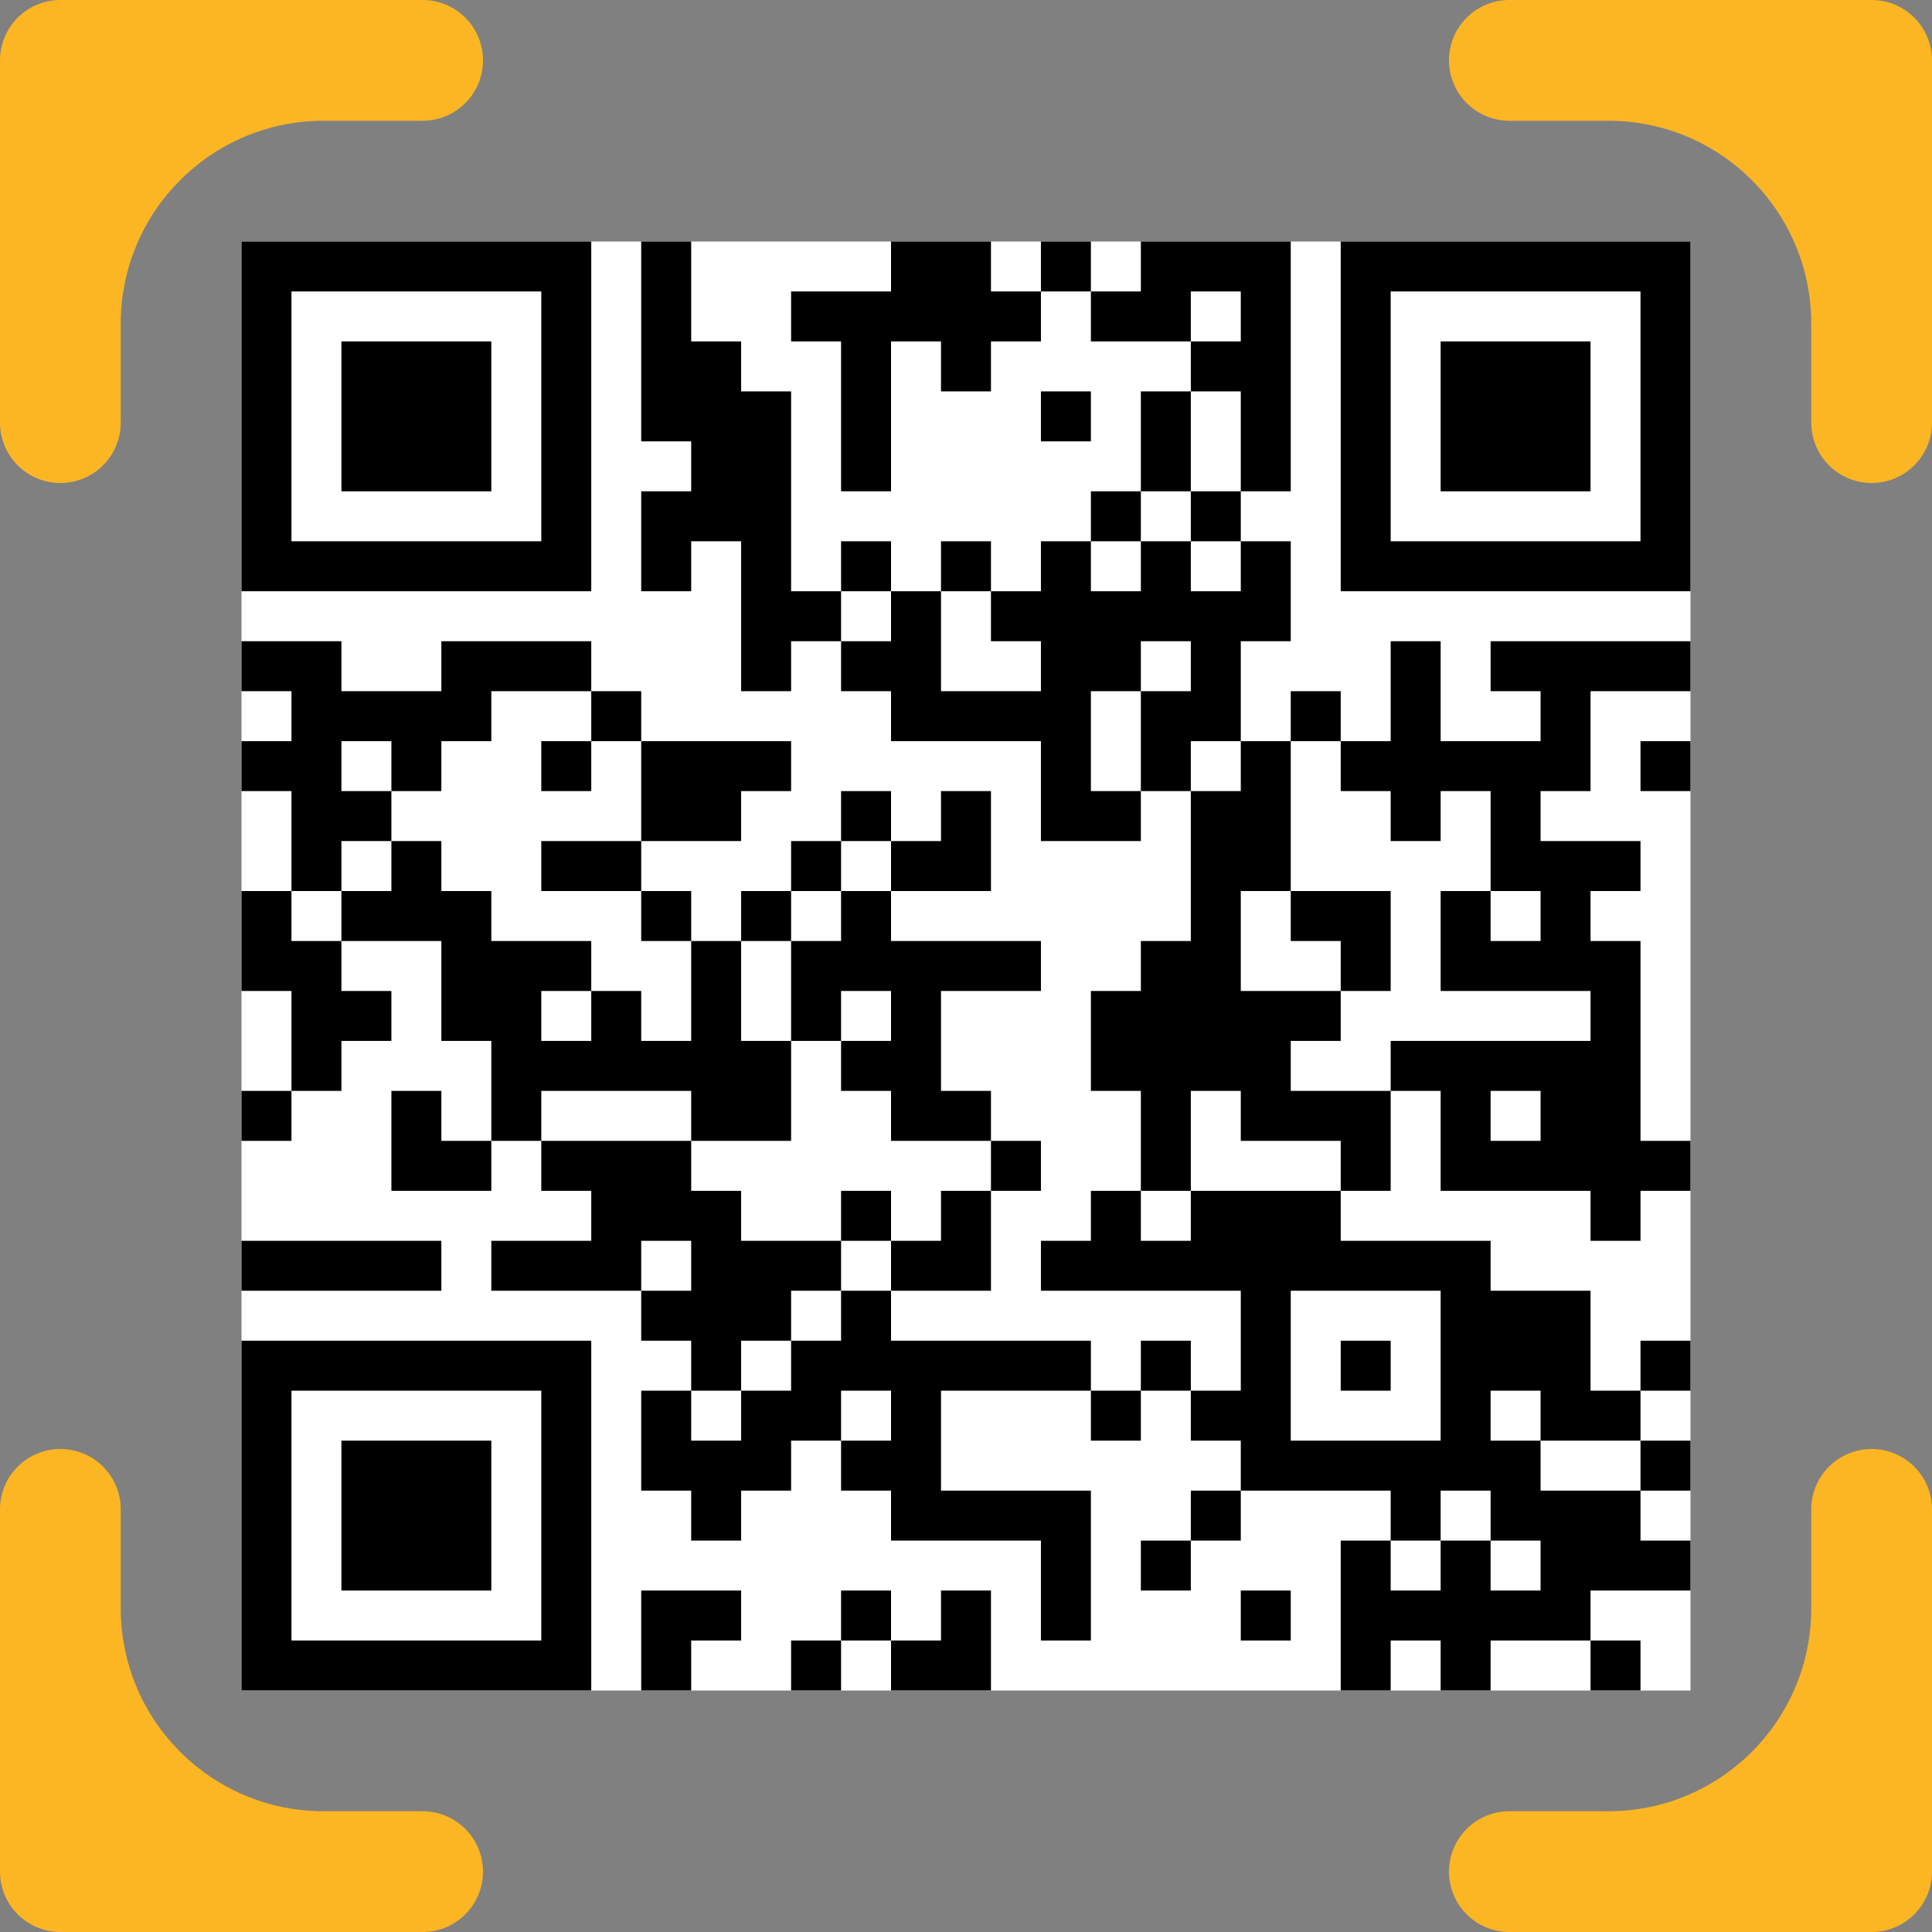 <svg width="200" height="200" viewBox="0 0 200 200" fill="none" xmlns="http://www.w3.org/2000/svg">
<rect x="0" y="0" width="200" height="200" fill="#808080" stroke="none"/>
<g clip-path="url(#clip0_4_557)">
<path d="M0 6.25C0 4.592 0.658 3.003 1.831 1.831C3.003 0.658 4.592 0 6.25 0L43.75 0C45.408 0 46.997 0.658 48.169 1.831C49.342 3.003 50 4.592 50 6.25C50 7.908 49.342 9.497 48.169 10.669C46.997 11.841 45.408 12.5 43.75 12.5H33.5C21.902 12.5 12.5 21.902 12.5 33.5V43.75C12.5 45.408 11.841 46.997 10.669 48.169C9.497 49.342 7.908 50 6.25 50C4.592 50 3.003 49.342 1.831 48.169C0.658 46.997 0 45.408 0 43.75V6.25ZM150 6.25C150 4.592 150.658 3.003 151.831 1.831C153.003 0.658 154.592 0 156.25 0L193.75 0C195.408 0 196.997 0.658 198.169 1.831C199.342 3.003 200 4.592 200 6.25V43.75C200 45.408 199.342 46.997 198.169 48.169C196.997 49.342 195.408 50 193.75 50C192.092 50 190.503 49.342 189.331 48.169C188.158 46.997 187.5 45.408 187.5 43.75V33.5C187.5 21.902 178.098 12.5 166.5 12.5H156.25C154.592 12.5 153.003 11.841 151.831 10.669C150.658 9.497 150 7.908 150 6.25ZM6.25 150C7.908 150 9.497 150.658 10.669 151.831C11.841 153.003 12.5 154.592 12.5 156.25V166.5C12.5 178.098 21.902 187.5 33.5 187.5H43.75C45.408 187.5 46.997 188.158 48.169 189.331C49.342 190.503 50 192.092 50 193.75C50 195.408 49.342 196.997 48.169 198.169C46.997 199.342 45.408 200 43.75 200H6.25C4.592 200 3.003 199.342 1.831 198.169C0.658 196.997 0 195.408 0 193.75V156.25C0 154.592 0.658 153.003 1.831 151.831C3.003 150.658 4.592 150 6.25 150ZM193.75 150C195.408 150 196.997 150.658 198.169 151.831C199.342 153.003 200 154.592 200 156.25V193.75C200 195.408 199.342 196.997 198.169 198.169C196.997 199.342 195.408 200 193.75 200H156.25C154.592 200 153.003 199.342 151.831 198.169C150.658 196.997 150 195.408 150 193.75C150 192.092 150.658 190.503 151.831 189.331C153.003 188.158 154.592 187.5 156.25 187.5H166.5C178.098 187.5 187.5 178.098 187.5 166.5V156.25C187.5 154.592 188.158 153.003 189.331 151.831C190.503 150.658 192.092 150 193.75 150Z" fill="#FDB623"/>
<g clip-path="url(#clip1_4_557)">
<path d="M175 25H25V175H175V25Z" fill="white"/>
<path fill-rule="evenodd" clip-rule="evenodd" d="M25 25H61.206V61.206H25V25ZM30.172 30.172V56.034H56.034V30.172H30.172Z" fill="black"/>
<path fill-rule="evenodd" clip-rule="evenodd" d="M35.345 35.344H50.861V50.861H35.345V35.344Z" fill="black"/>
<path fill-rule="evenodd" clip-rule="evenodd" d="M174.997 25V61.206L138.791 61.206V25L174.997 25ZM169.824 30.172L143.963 30.172V56.034L169.824 56.034V30.172Z" fill="black"/>
<path fill-rule="evenodd" clip-rule="evenodd" d="M164.652 35.344V50.861H149.135V35.344H164.652Z" fill="black"/>
<path fill-rule="evenodd" clip-rule="evenodd" d="M25 174.997L25 138.79H61.206L61.206 174.997H25ZM30.172 169.824H56.034L56.034 143.963H30.172L30.172 169.824Z" fill="black"/>
<path fill-rule="evenodd" clip-rule="evenodd" d="M35.345 164.652L35.345 149.135H50.861L50.861 164.652H35.345Z" fill="black"/>
<path fill-rule="evenodd" clip-rule="evenodd" d="M66.378 25V45.689H71.551V50.861H66.378V61.206H71.551V56.034H76.723V71.551H81.895V66.378H87.068V71.551H92.24V76.723H107.757V87.068H118.101V81.895H123.274V97.412H118.101V102.585H112.929V112.929H118.101V123.274H112.929V128.446H107.757V133.618H128.446V143.963H123.274V138.791H118.101V143.963H112.929V138.791H92.24V133.618H102.585V123.274H107.757V118.101H102.585V112.929H97.412V102.585H107.757V97.412H92.24V92.24H102.585V81.895H97.412V87.068H92.24V81.895H87.068V87.068H81.895V92.24H76.723V97.412H71.551V92.24H66.378V87.068H76.723V81.895H81.895V76.723H66.378V71.551H61.206V66.378H45.689V71.551H35.345V66.378H25V71.551H30.172V76.723H25V81.895H30.172V92.24H25V102.585H30.172V112.929H25V118.101H30.172V112.929H35.345V107.757H40.517V102.585H35.345V97.412H45.689V107.757H50.861V118.101H45.689V112.929H40.517V123.274H50.861V118.101H56.034V123.274H61.206V128.446H50.861V133.618H66.378V138.791H71.551V143.963H66.378V154.308H71.551V159.48H76.723V154.308H81.895V149.135H87.068V154.308H92.24V159.48H107.757V169.824H112.929V154.308H97.412V143.963H112.929V149.135H118.101V143.963H123.274V149.135H128.446V154.308H123.274V159.48H118.101V164.652H123.274V159.48H128.446V154.308H143.963V159.48H138.791V174.997H143.963V169.824H149.135V174.997H154.308V169.824H164.652V174.997H169.824V169.824H164.652V164.652H174.997V159.48H169.824V154.308H174.997V149.135H169.824V143.963H174.997V138.791H169.824V143.963H164.652V133.618H154.308V128.446H138.791V123.274H143.963V112.929H149.135V123.274H164.652V128.446H169.824V123.274H174.997V118.101H169.824V97.412H164.652V92.24H169.824V87.068H159.48V81.895H164.652V71.551H174.997V66.378H154.308V71.551H159.48V76.723H149.135V66.378H143.963V76.723H138.791V71.551H133.618V76.723H128.446V66.378H133.618V56.034H128.446V50.861H133.618V25H118.101V30.172H112.929V25H107.757V30.172H102.585V25H92.24V30.172H81.895V35.345H87.068V50.861H92.24V35.345H97.412V40.517H102.585V35.345H107.757V30.172H112.929V35.345H123.274V40.517H118.101V50.861H112.929V56.034H107.757V61.206H102.585V56.034H97.412V61.206H92.24V56.034H87.068V61.206H81.895V40.517H76.723V35.345H71.551V25H66.378ZM123.274 30.172V35.345H128.446V30.172H123.274ZM107.757 40.517V45.689H112.929V40.517H107.757ZM123.274 40.517V50.861H118.101V56.034H112.929V61.206H118.101V56.034H123.274V61.206H128.446V56.034H123.274V50.861H128.446V40.517H123.274ZM87.068 61.206V66.378H92.24V61.206H87.068ZM97.412 61.206V71.551H107.757V66.378H102.585V61.206H97.412ZM118.101 66.378V71.551H112.929V81.895H118.101V71.551H123.274V66.378H118.101ZM50.861 71.551V76.723H45.689V81.895H40.517V76.723H35.345V81.895H40.517V87.068H35.345V92.24H30.172V97.412H35.345V92.24H40.517V87.068H45.689V92.24H50.861V97.412H61.206V102.585H56.034V107.757H61.206V102.585H66.378V107.757H71.551V97.412H66.378V92.24H56.034V87.068H66.378V76.723H61.206V71.551H50.861ZM56.034 76.723V81.895H61.206V76.723H56.034ZM123.274 76.723V81.895H128.446V76.723H123.274ZM133.618 76.723V92.24H128.446V102.585H138.791V107.757H133.618V112.929H143.963V107.757H164.652V102.585H149.135V92.24H154.308V97.412H159.48V92.24H154.308V81.895H149.135V87.068H143.963V81.895H138.791V76.723H133.618ZM169.824 76.723V81.895H174.997V76.723H169.824ZM87.068 87.068V92.24H81.895V97.412H76.723V107.757H81.895V118.101H71.551V112.929H56.034V118.101H71.551V123.274H76.723V128.446H87.068V133.618H81.895V138.791H76.723V143.963H71.551V149.135H76.723V143.963H81.895V138.791H87.068V133.618H92.24V128.446H97.412V123.274H102.585V118.101H92.24V112.929H87.068V107.757H92.24V102.585H87.068V107.757H81.895V97.412H87.068V92.24H92.24V87.068H87.068ZM133.618 92.24V97.412H138.791V102.585H143.963V92.24H133.618ZM123.274 112.929V123.274H118.101V128.446H123.274V123.274H138.791V118.101H128.446V112.929H123.274ZM154.308 112.929V118.101H159.48V112.929H154.308ZM87.068 123.274V128.446H92.24V123.274H87.068ZM25 128.446V133.618H45.689V128.446H25ZM66.378 128.446V133.618H71.551V128.446H66.378ZM133.618 133.618V149.135H149.135V133.618H133.618ZM138.791 138.791V143.963H143.963V138.791H138.791ZM87.068 143.963V149.135H92.24V143.963H87.068ZM154.308 143.963V149.135H159.48V154.308H169.824V149.135H159.48V143.963H154.308ZM149.135 154.308V159.48H143.963V164.652H149.135V159.48H154.308V164.652H159.48V159.48H154.308V154.308H149.135ZM66.378 164.652V174.997H71.551V169.824H76.723V164.652H66.378ZM87.068 164.652V169.824H81.895V174.997H87.068V169.824H92.24V174.997H102.585V164.652H97.412V169.824H92.24V164.652H87.068ZM128.446 164.652V169.824H133.618V164.652H128.446Z" fill="black"/>
</g>
</g>
<defs>
<clipPath id="clip0_4_557">
<rect width="200" height="200" fill="white"/>
</clipPath>
<clipPath id="clip1_4_557">
<rect width="150" height="150" fill="white" transform="translate(25 25)"/>
</clipPath>
</defs>
</svg>
